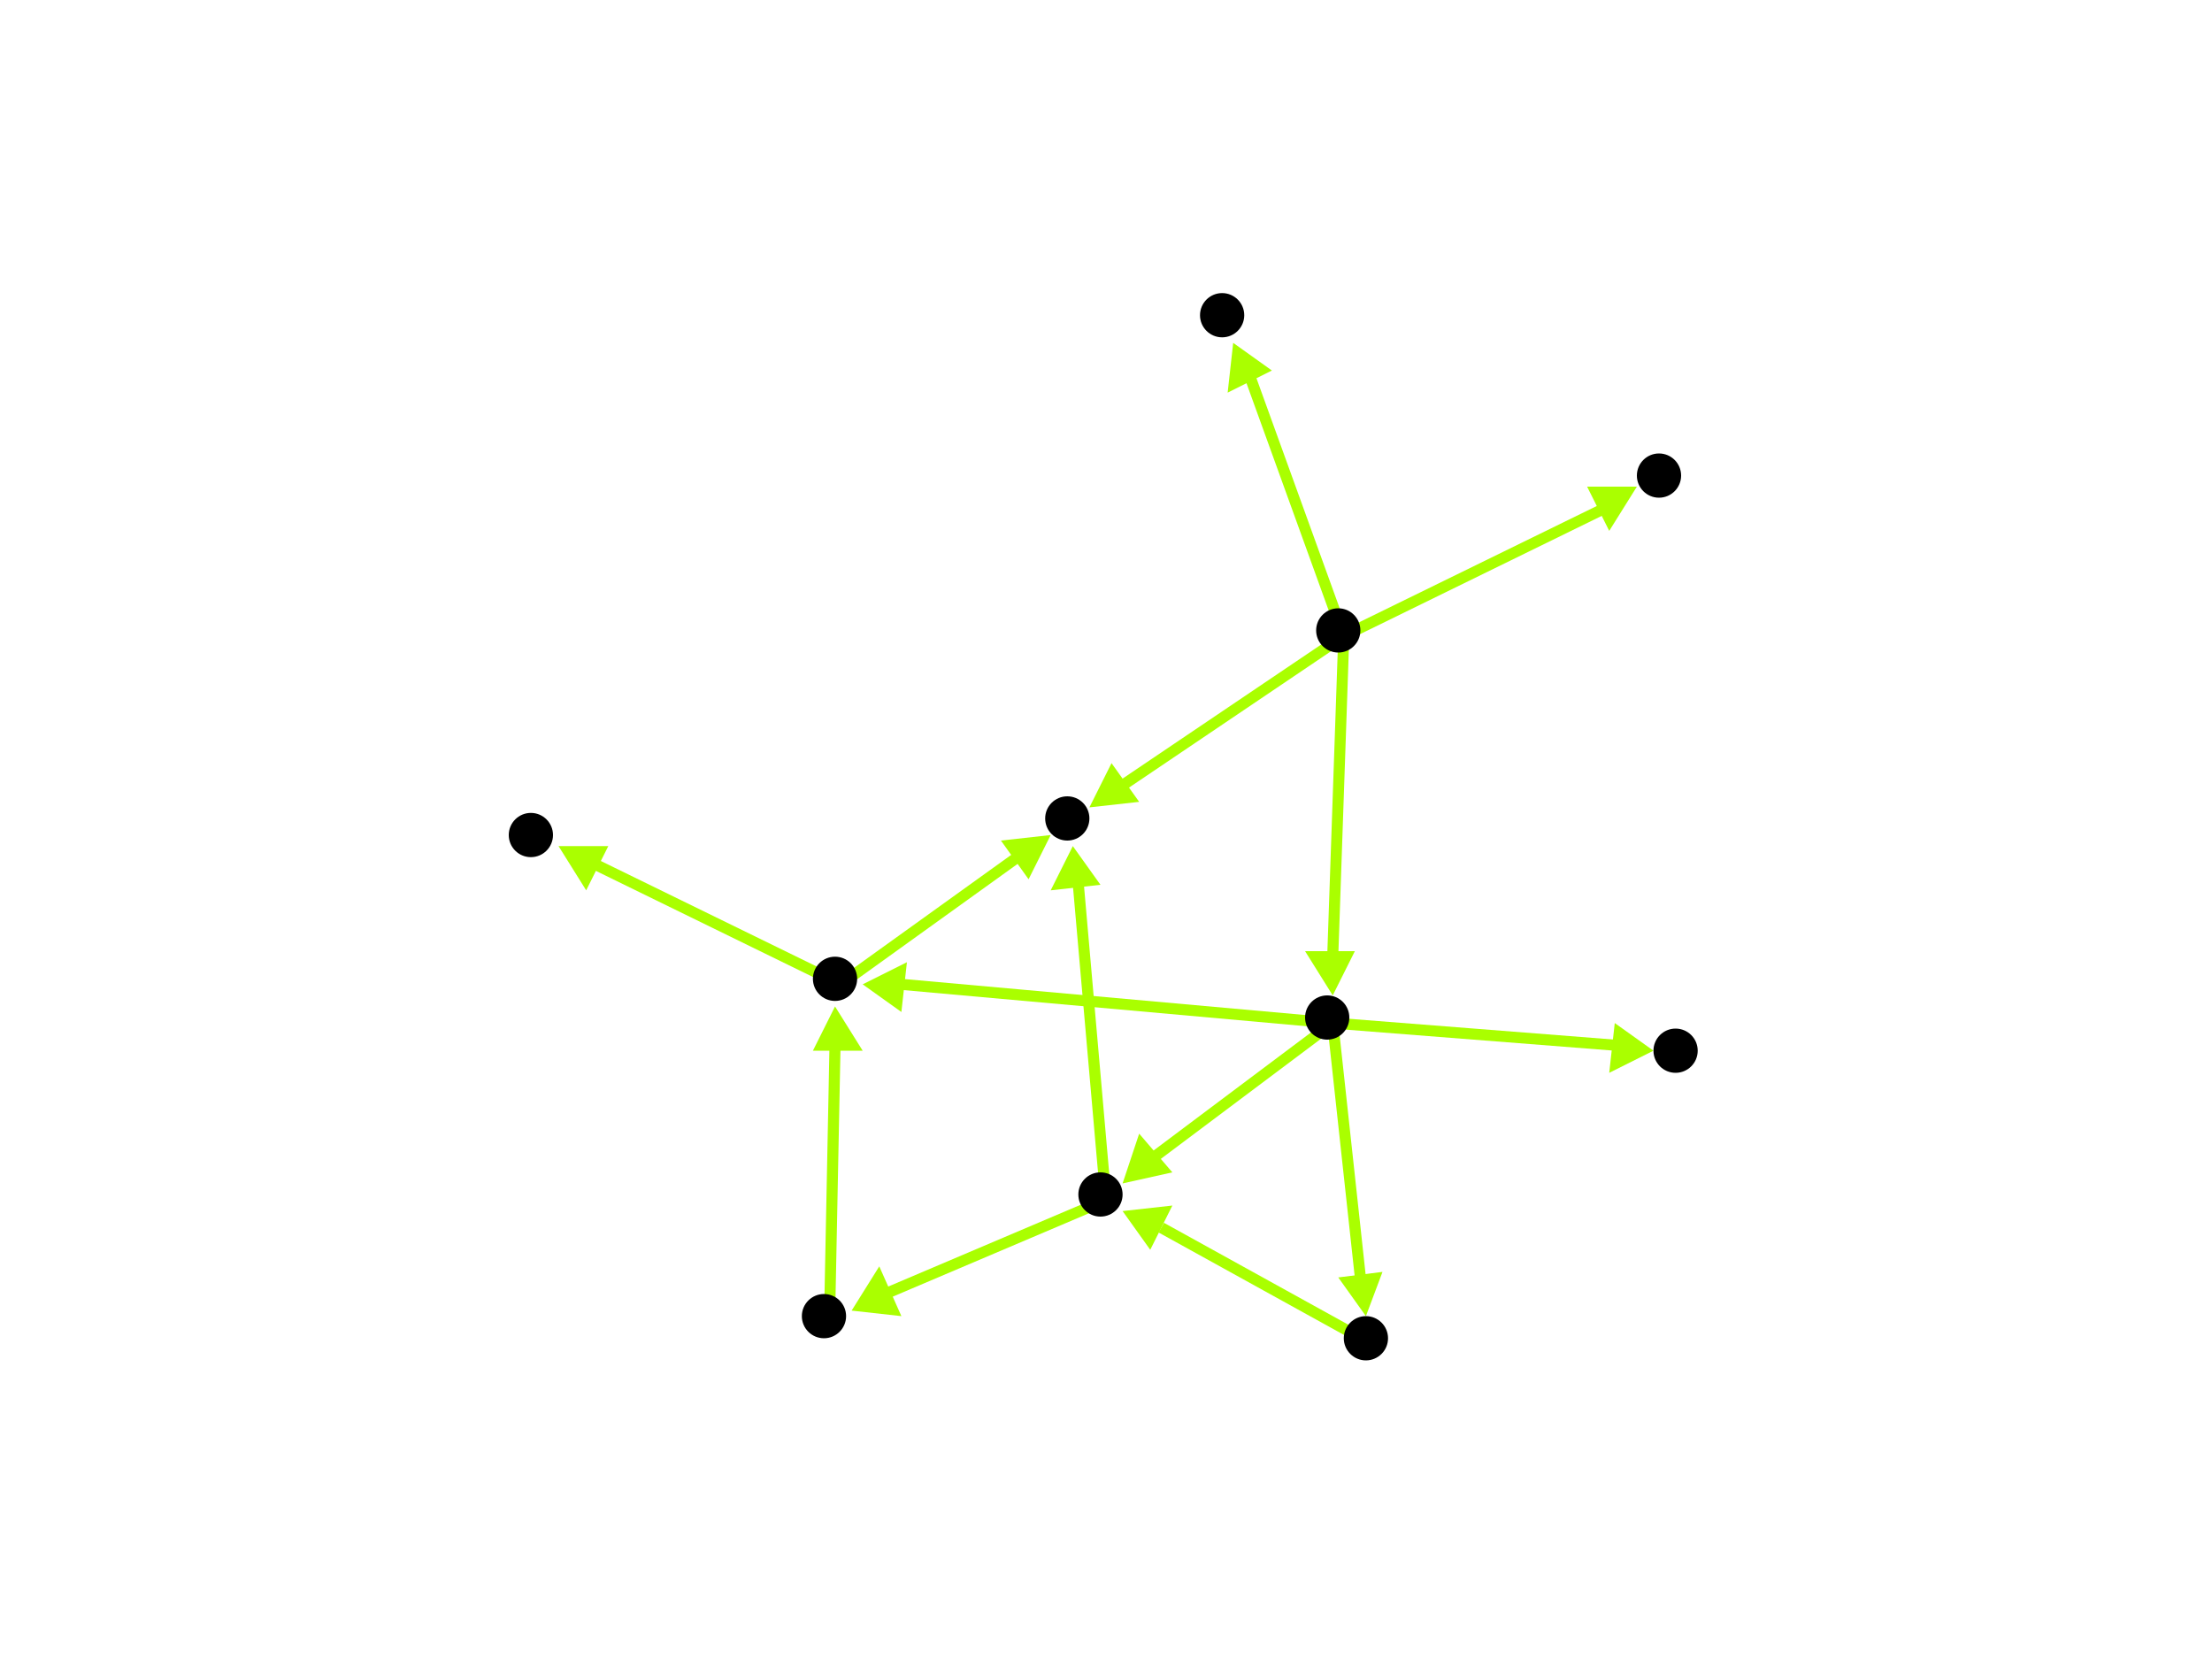 <?xml version="1.0" encoding="utf-8"?>
<!-- Created with Hypercube (http://tumic.wz.cz/hypercube) -->

<svg width="400" height="300" viewBox="0 0 400 300" xmlns="http://www.w3.org/2000/svg" baseProfile="tiny">

<g font-family="Helvetica" font-weight="normal">

<g>
	<polygon points="241,180 236,172 245,172" fill="#aaff00"/>
	<line x1="243" y1="115" x2="241" y2="173" stroke="#aaff00" stroke-width="2"/>
</g>
<g>
	<polygon points="197,146 201,138 206,145" fill="#aaff00"/>
	<line x1="243" y1="115" x2="203" y2="142" stroke="#aaff00" stroke-width="2"/>
</g>
<g>
	<polygon points="223,62 230,67 222,71" fill="#aaff00"/>
	<line x1="243" y1="115" x2="226" y2="68" stroke="#aaff00" stroke-width="2"/>
</g>
<g>
	<polygon points="296,88 291,96 287,88" fill="#aaff00"/>
	<line x1="243" y1="115" x2="290" y2="92" stroke="#aaff00" stroke-width="2"/>
</g>
<g>
	<polygon points="299,190 291,194 292,185" fill="#aaff00"/>
	<line x1="241" y1="185" x2="292" y2="189" stroke="#aaff00" stroke-width="2"/>
</g>
<g>
	<polygon points="247,238 242,231 250,230" fill="#aaff00"/>
	<line x1="241" y1="185" x2="246" y2="231" stroke="#aaff00" stroke-width="2"/>
</g>
<g>
	<polygon points="203,214 206,205 212,212" fill="#aaff00"/>
	<line x1="241" y1="185" x2="209" y2="209" stroke="#aaff00" stroke-width="2"/>
</g>
<g>
	<polygon points="156,178 164,174 163,183" fill="#aaff00"/>
	<line x1="241" y1="185" x2="163" y2="178" stroke="#aaff00" stroke-width="2"/>
</g>
<g>
	<polygon points="203,219 212,218 208,226" fill="#aaff00"/>
	<line x1="248" y1="243" x2="210" y2="222" stroke="#aaff00" stroke-width="2"/>
</g>
<g>
	<polygon points="194,153 199,160 190,161" fill="#aaff00"/>
	<line x1="200" y1="217" x2="195" y2="160" stroke="#aaff00" stroke-width="2"/>
</g>
<g>
	<polygon points="154,237 159,229 163,238" fill="#aaff00"/>
	<line x1="200" y1="217" x2="160" y2="234" stroke="#aaff00" stroke-width="2"/>
</g>
<g>
	<polygon points="190,151 186,159 181,152" fill="#aaff00"/>
	<line x1="152" y1="178" x2="184" y2="155" stroke="#aaff00" stroke-width="2"/>
</g>
<g>
	<polygon points="101,153 110,153 106,161" fill="#aaff00"/>
	<line x1="152" y1="178" x2="107" y2="156" stroke="#aaff00" stroke-width="2"/>
</g>
<g>
	<polygon points="151,182 156,190 147,190" fill="#aaff00"/>
	<line x1="150" y1="239" x2="151" y2="189" stroke="#aaff00" stroke-width="2"/>
</g>

<g fill="#000000">
	<circle cx="242" cy="114" r="4"/>
</g>
<g fill="#000000">
	<circle cx="240" cy="184" r="4"/>
</g>
<g fill="#000000">
	<circle cx="193" cy="148" r="4"/>
</g>
<g fill="#000000">
	<circle cx="221" cy="57" r="4"/>
</g>
<g fill="#000000">
	<circle cx="300" cy="86" r="4"/>
</g>
<g fill="#000000">
	<circle cx="303" cy="190" r="4"/>
</g>
<g fill="#000000">
	<circle cx="247" cy="242" r="4"/>
</g>
<g fill="#000000">
	<circle cx="199" cy="216" r="4"/>
</g>
<g fill="#000000">
	<circle cx="149" cy="238" r="4"/>
</g>
<g fill="#000000">
	<circle cx="151" cy="177" r="4"/>
</g>
<g fill="#000000">
	<circle cx="96" cy="151" r="4"/>
</g>

</g>

</svg>
